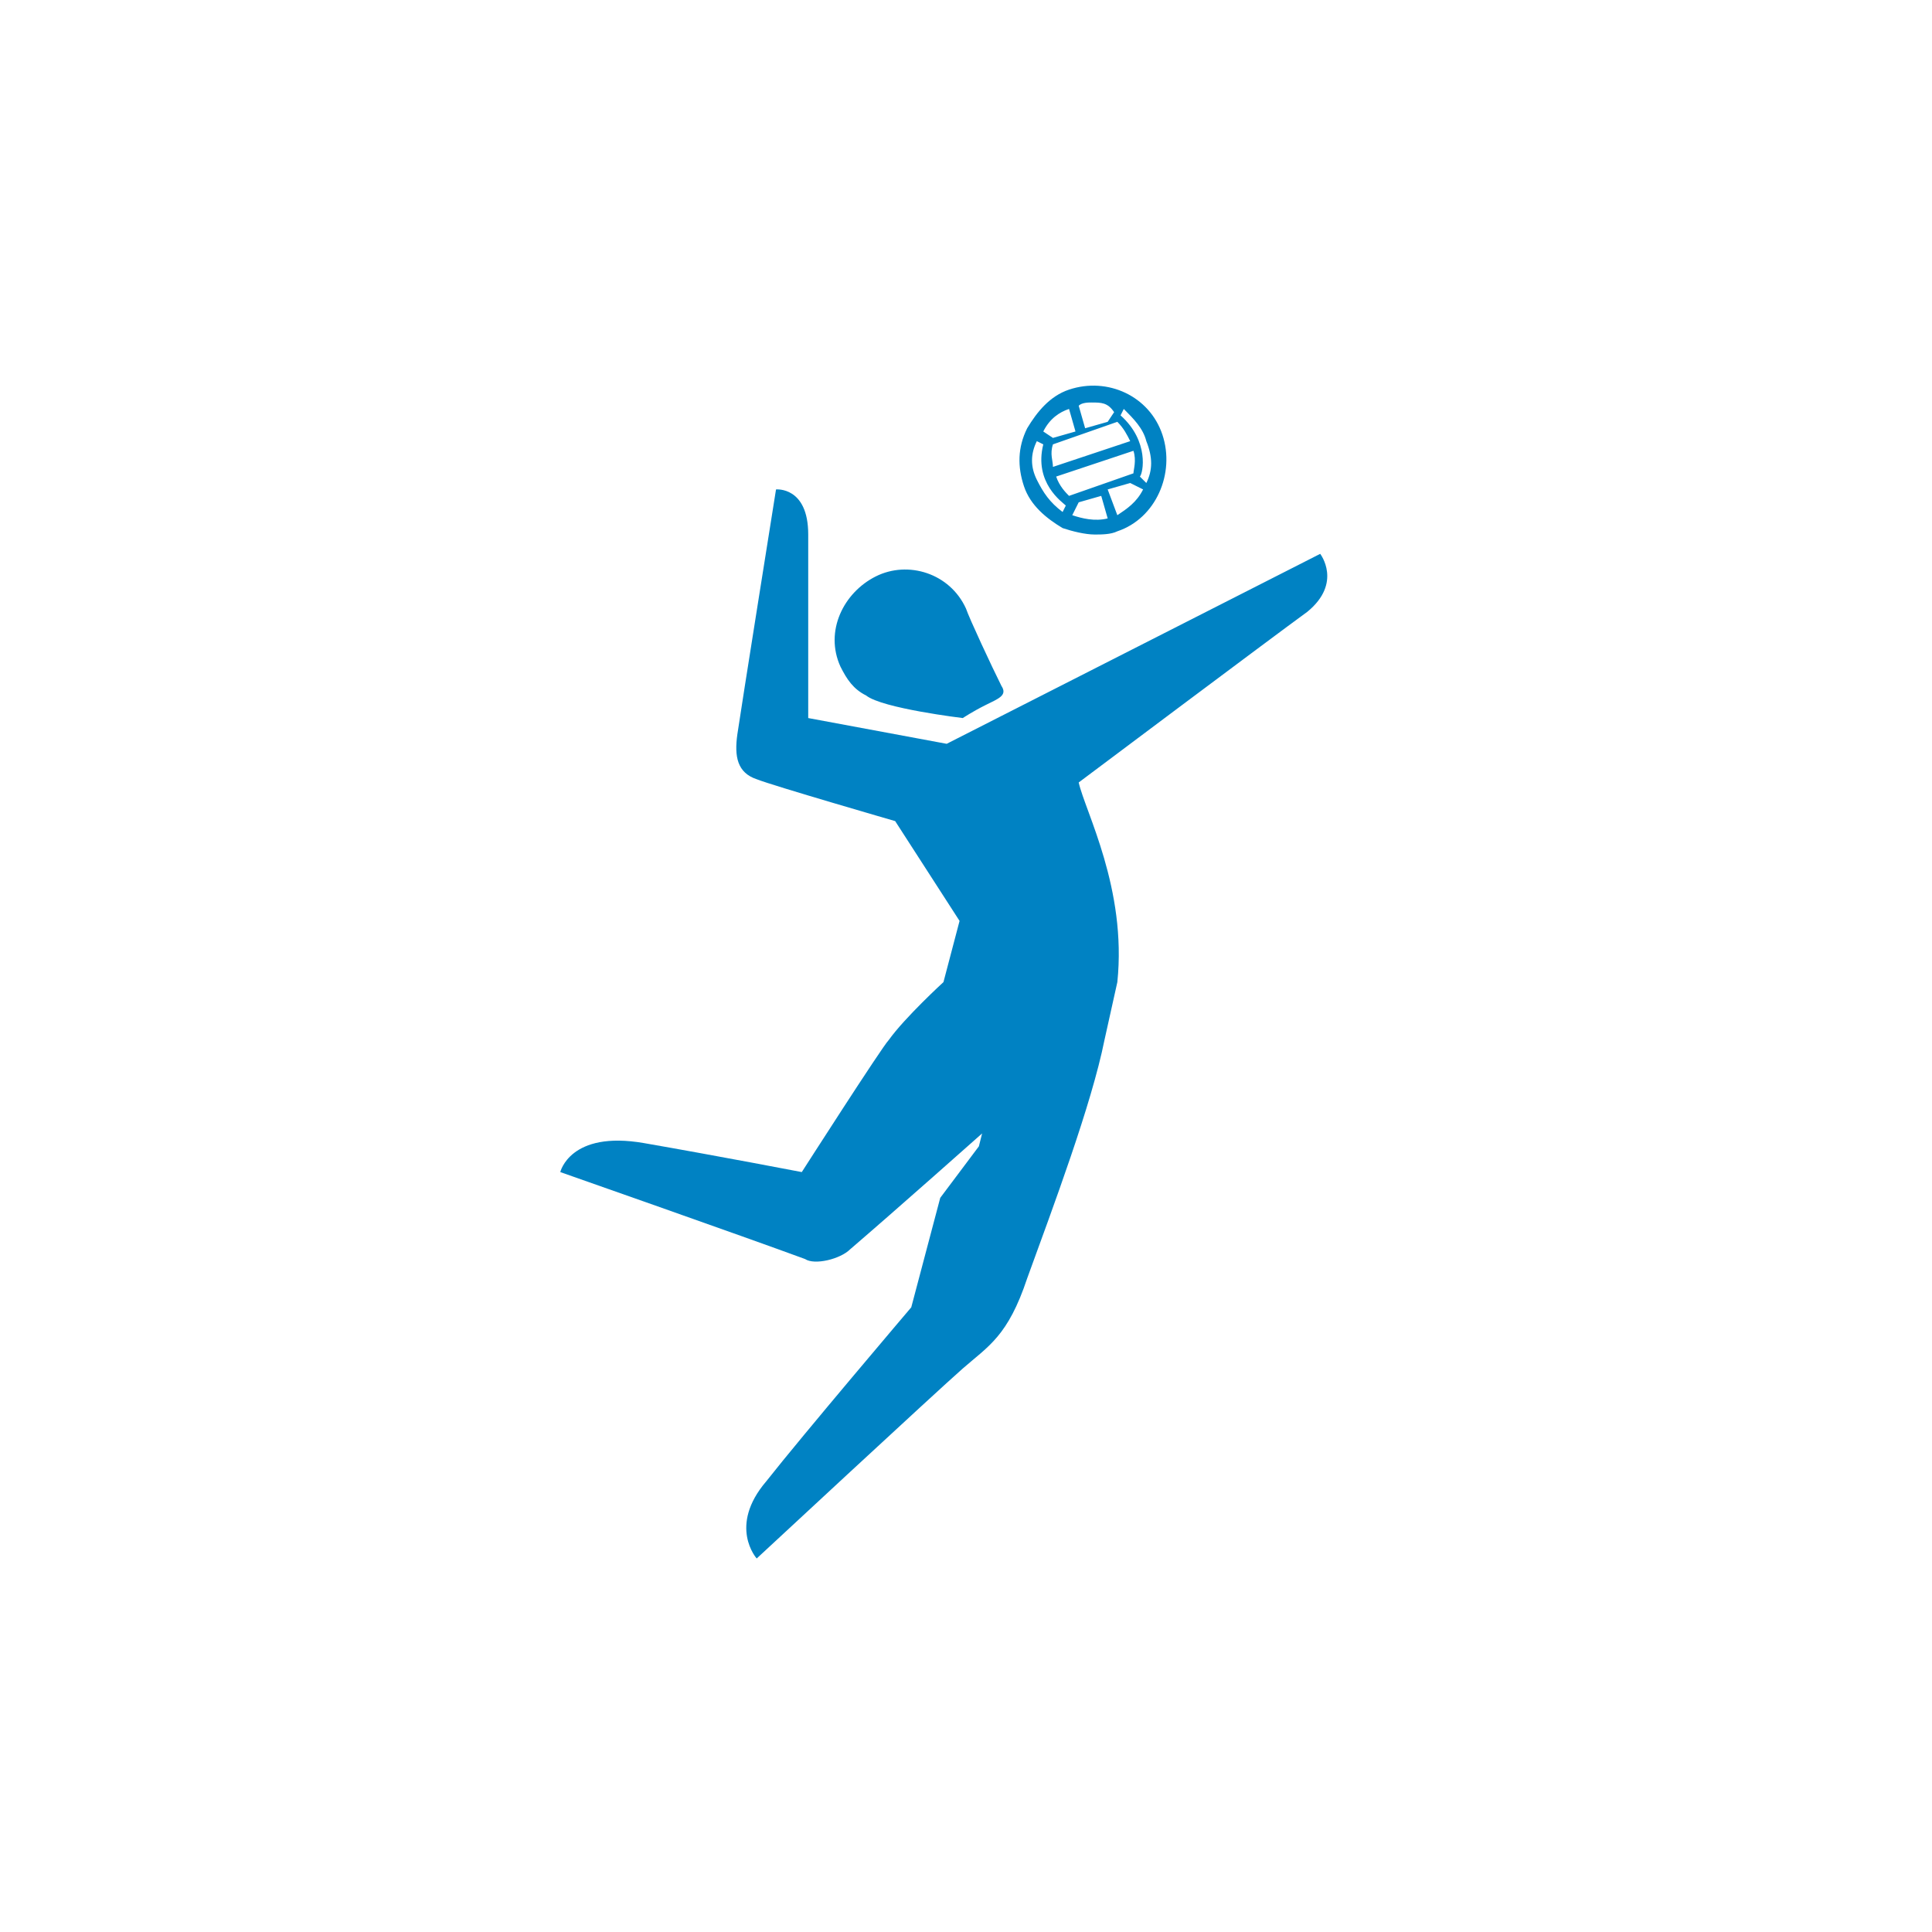 <?xml version="1.0" encoding="utf-8"?>
<!-- Generator: Adobe Illustrator 22.1.0, SVG Export Plug-In . SVG Version: 6.00 Build 0)  -->
<svg version="1.1" id="Calque_1" xmlns="http://www.w3.org/2000/svg" xmlns:xlink="http://www.w3.org/1999/xlink" x="0px" y="0px"
	 viewBox="0 0 60 60" style="enable-background:new 0 0 60 60;" xml:space="preserve">
<style type="text/css">
	.st0{fill:#0082C3;}
</style>
<title>icone blanc</title>
<desc>Created with Sketch.</desc>
<g id="icone-blanc">
	<g id="spelunking" transform="translate(-16, -29)">
		<g id="volleyball" transform="translate(25, 41)">
			<path id="Fill-1" class="st0" d="M31.6,7c-1.1,0.8-7.1,5.3-7.1,5.3c0.2,0.9,1.5,3.3,1.2,6.2l-0.4,1.8c-0.4,2-1.6,5.2-2.4,7.4
				c-0.6,1.8-1.2,2.1-2,2.8c-0.8,0.7-6.4,5.9-6.4,5.9s-0.9-1,0.3-2.4c1.1-1.4,4.5-5.4,4.5-5.4l0.9-3.4l1.2-1.6l0.1-0.4
				c0,0-2.7,2.4-4.1,3.6c-0.3,0.3-1.1,0.5-1.4,0.3c-1.9-0.7-7.6-2.7-7.6-2.7s0.3-1.3,2.6-0.9s4.9,0.9,4.9,0.9s2.5-3.9,2.7-4.1
				c0.5-0.7,1.7-1.8,1.7-1.8l0.5-1.9l-2-3.1c0,0-3.8-1.1-4.3-1.3c-0.6-0.2-0.7-0.7-0.6-1.4c0.1-0.7,1.2-7.6,1.2-7.6s1-0.1,1,1.4
				c0,1.5,0,5.7,0,5.7l4.3,0.8L32,5.2C32,5.2,32.7,6.1,31.6,7z M26.5,3.2l-0.4-0.2l-0.7,0.2L25.7,4C26,3.8,26.3,3.6,26.5,3.2z
				 M25.4,4.1l-0.2-0.7l-0.7,0.2L24.3,4C24.6,4.1,25,4.2,25.4,4.1z M24,3.9l0.1-0.2c-0.1-0.1-1-0.7-0.7-1.9l-0.2-0.1
				c-0.2,0.4-0.2,0.8,0,1.2C23.4,3.3,23.6,3.6,24,3.9z M23.4,1.4l0.3,0.2l0.7-0.2l-0.2-0.7C23.9,0.8,23.6,1,23.4,1.4z M24.9,0.5
				c-0.1,0-0.3,0-0.4,0.1l0.2,0.7l0.7-0.2l0.2-0.3C25.4,0.5,25.2,0.5,24.9,0.5z M23.7,1.8c-0.1,0.3,0,0.5,0,0.7l2.4-0.8
				c-0.1-0.2-0.2-0.4-0.4-0.6L23.7,1.8z M26.2,2.7c0-0.1,0.1-0.4,0-0.7l-2.4,0.8c0.1,0.3,0.3,0.5,0.4,0.6L26.2,2.7z M25.9,0.7
				l-0.1,0.2c0.9,0.8,0.7,1.8,0.6,1.9L26.6,3c0.2-0.4,0.2-0.8,0-1.3C26.5,1.3,26.2,1,25.9,0.7z M25.7,4.5c-0.2,0.1-0.5,0.1-0.7,0.1
				c-0.3,0-0.7-0.1-1-0.2c-0.5-0.3-1-0.7-1.2-1.3v0c-0.2-0.6-0.2-1.2,0.1-1.8c0.3-0.5,0.7-1,1.3-1.2c1.2-0.4,2.5,0.2,2.9,1.4
				C27.5,2.7,26.9,4.1,25.7,4.5z M20.9,10.3c0,0,0.3-0.2,0.7-0.4c0.4-0.2,0.7-0.3,0.5-0.6c-0.3-0.6-1-2.1-1.1-2.4
				c-0.5-1.1-1.8-1.5-2.8-1c-1,0.5-1.6,1.7-1.1,2.8c0.2,0.4,0.4,0.7,0.8,0.9C18.4,10,20.9,10.3,20.9,10.3z"/>
		</g>
	</g>
</g>
</svg>

